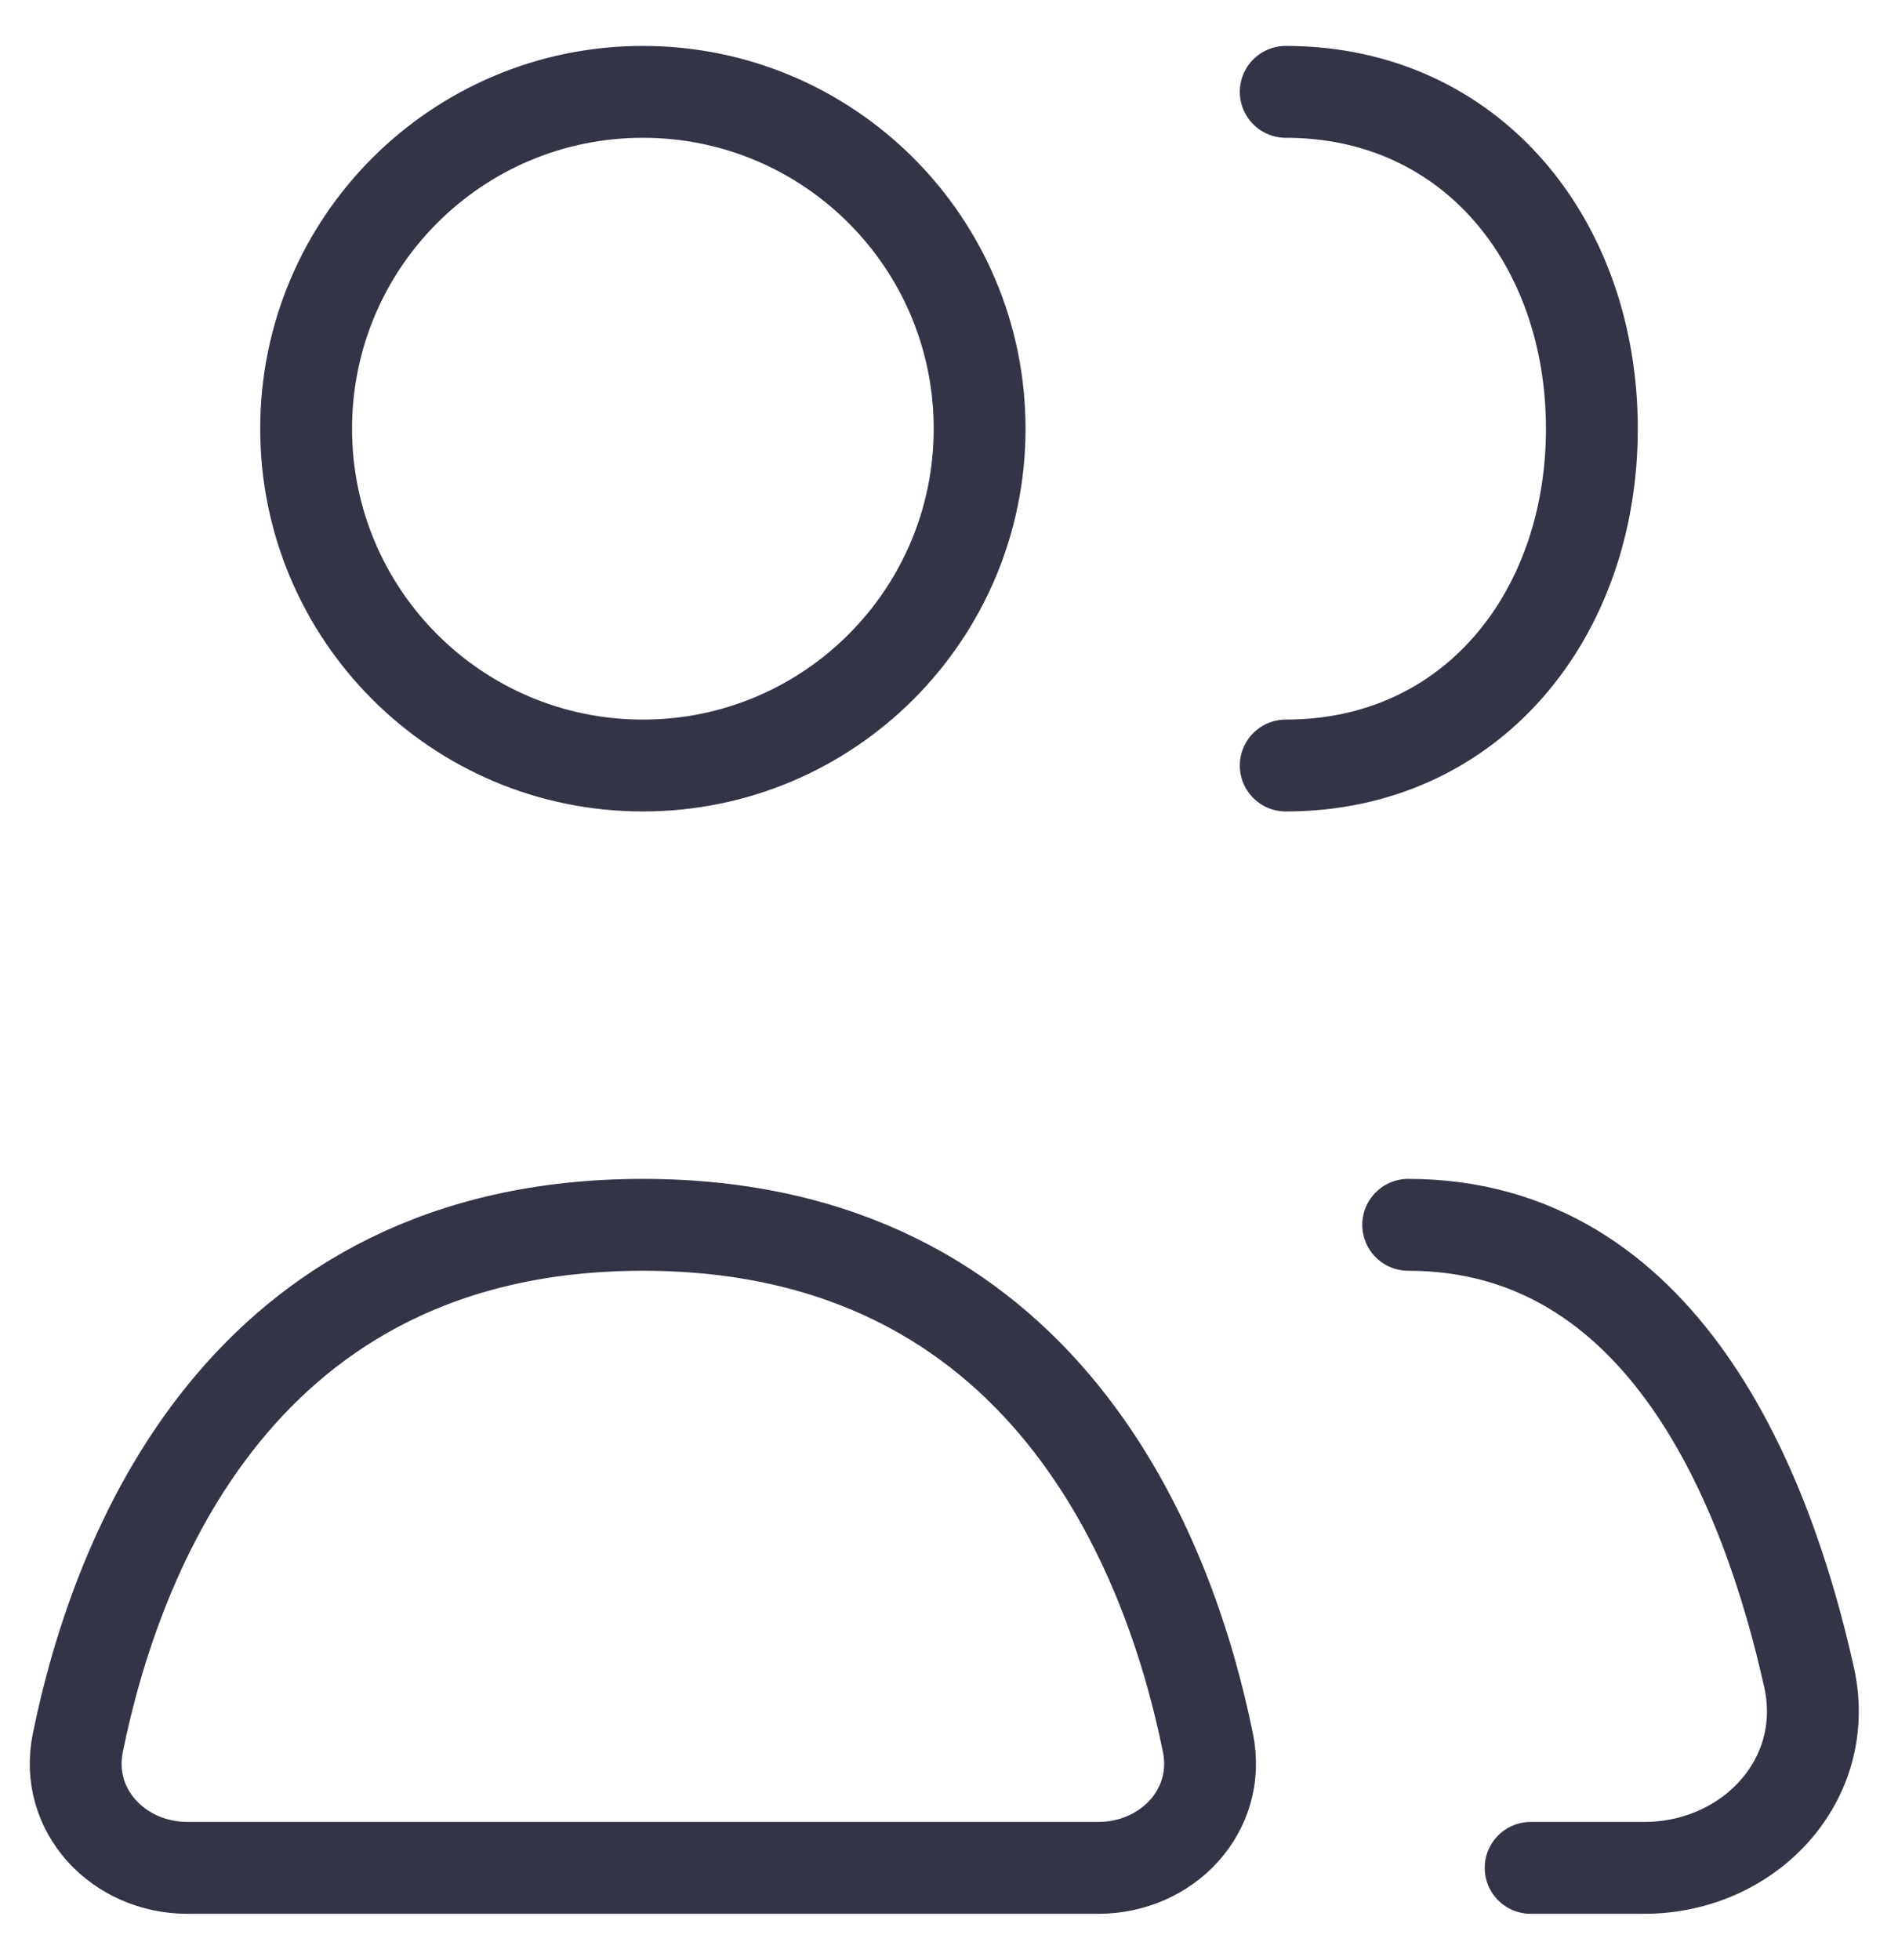 <svg width="31" height="32" viewBox="0 0 31 32" fill="none" xmlns="http://www.w3.org/2000/svg">
<path d="M23 20C27.158 20 28.86 24.296 29.548 27.392C29.919 29.064 28.567 30.5 26.854 30.5H25M21 12.5C24.038 12.5 26 10.038 26 7C26 3.962 24.038 1.5 21 1.5M3.064 30.5H17.937C19.066 30.5 19.954 29.563 19.729 28.457C19.108 25.402 17.08 20 10.5 20C3.921 20 1.893 25.402 1.271 28.457C1.046 29.563 1.935 30.5 3.064 30.5ZM16 7C16 10.038 13.538 12.5 10.5 12.5C7.462 12.5 5 10.038 5 7C5 3.962 7.462 1.5 10.5 1.5C13.538 1.5 16 3.962 16 7Z" stroke="#343447" stroke-width="1.5" stroke-linecap="round" stroke-linejoin="round"/>
</svg>
